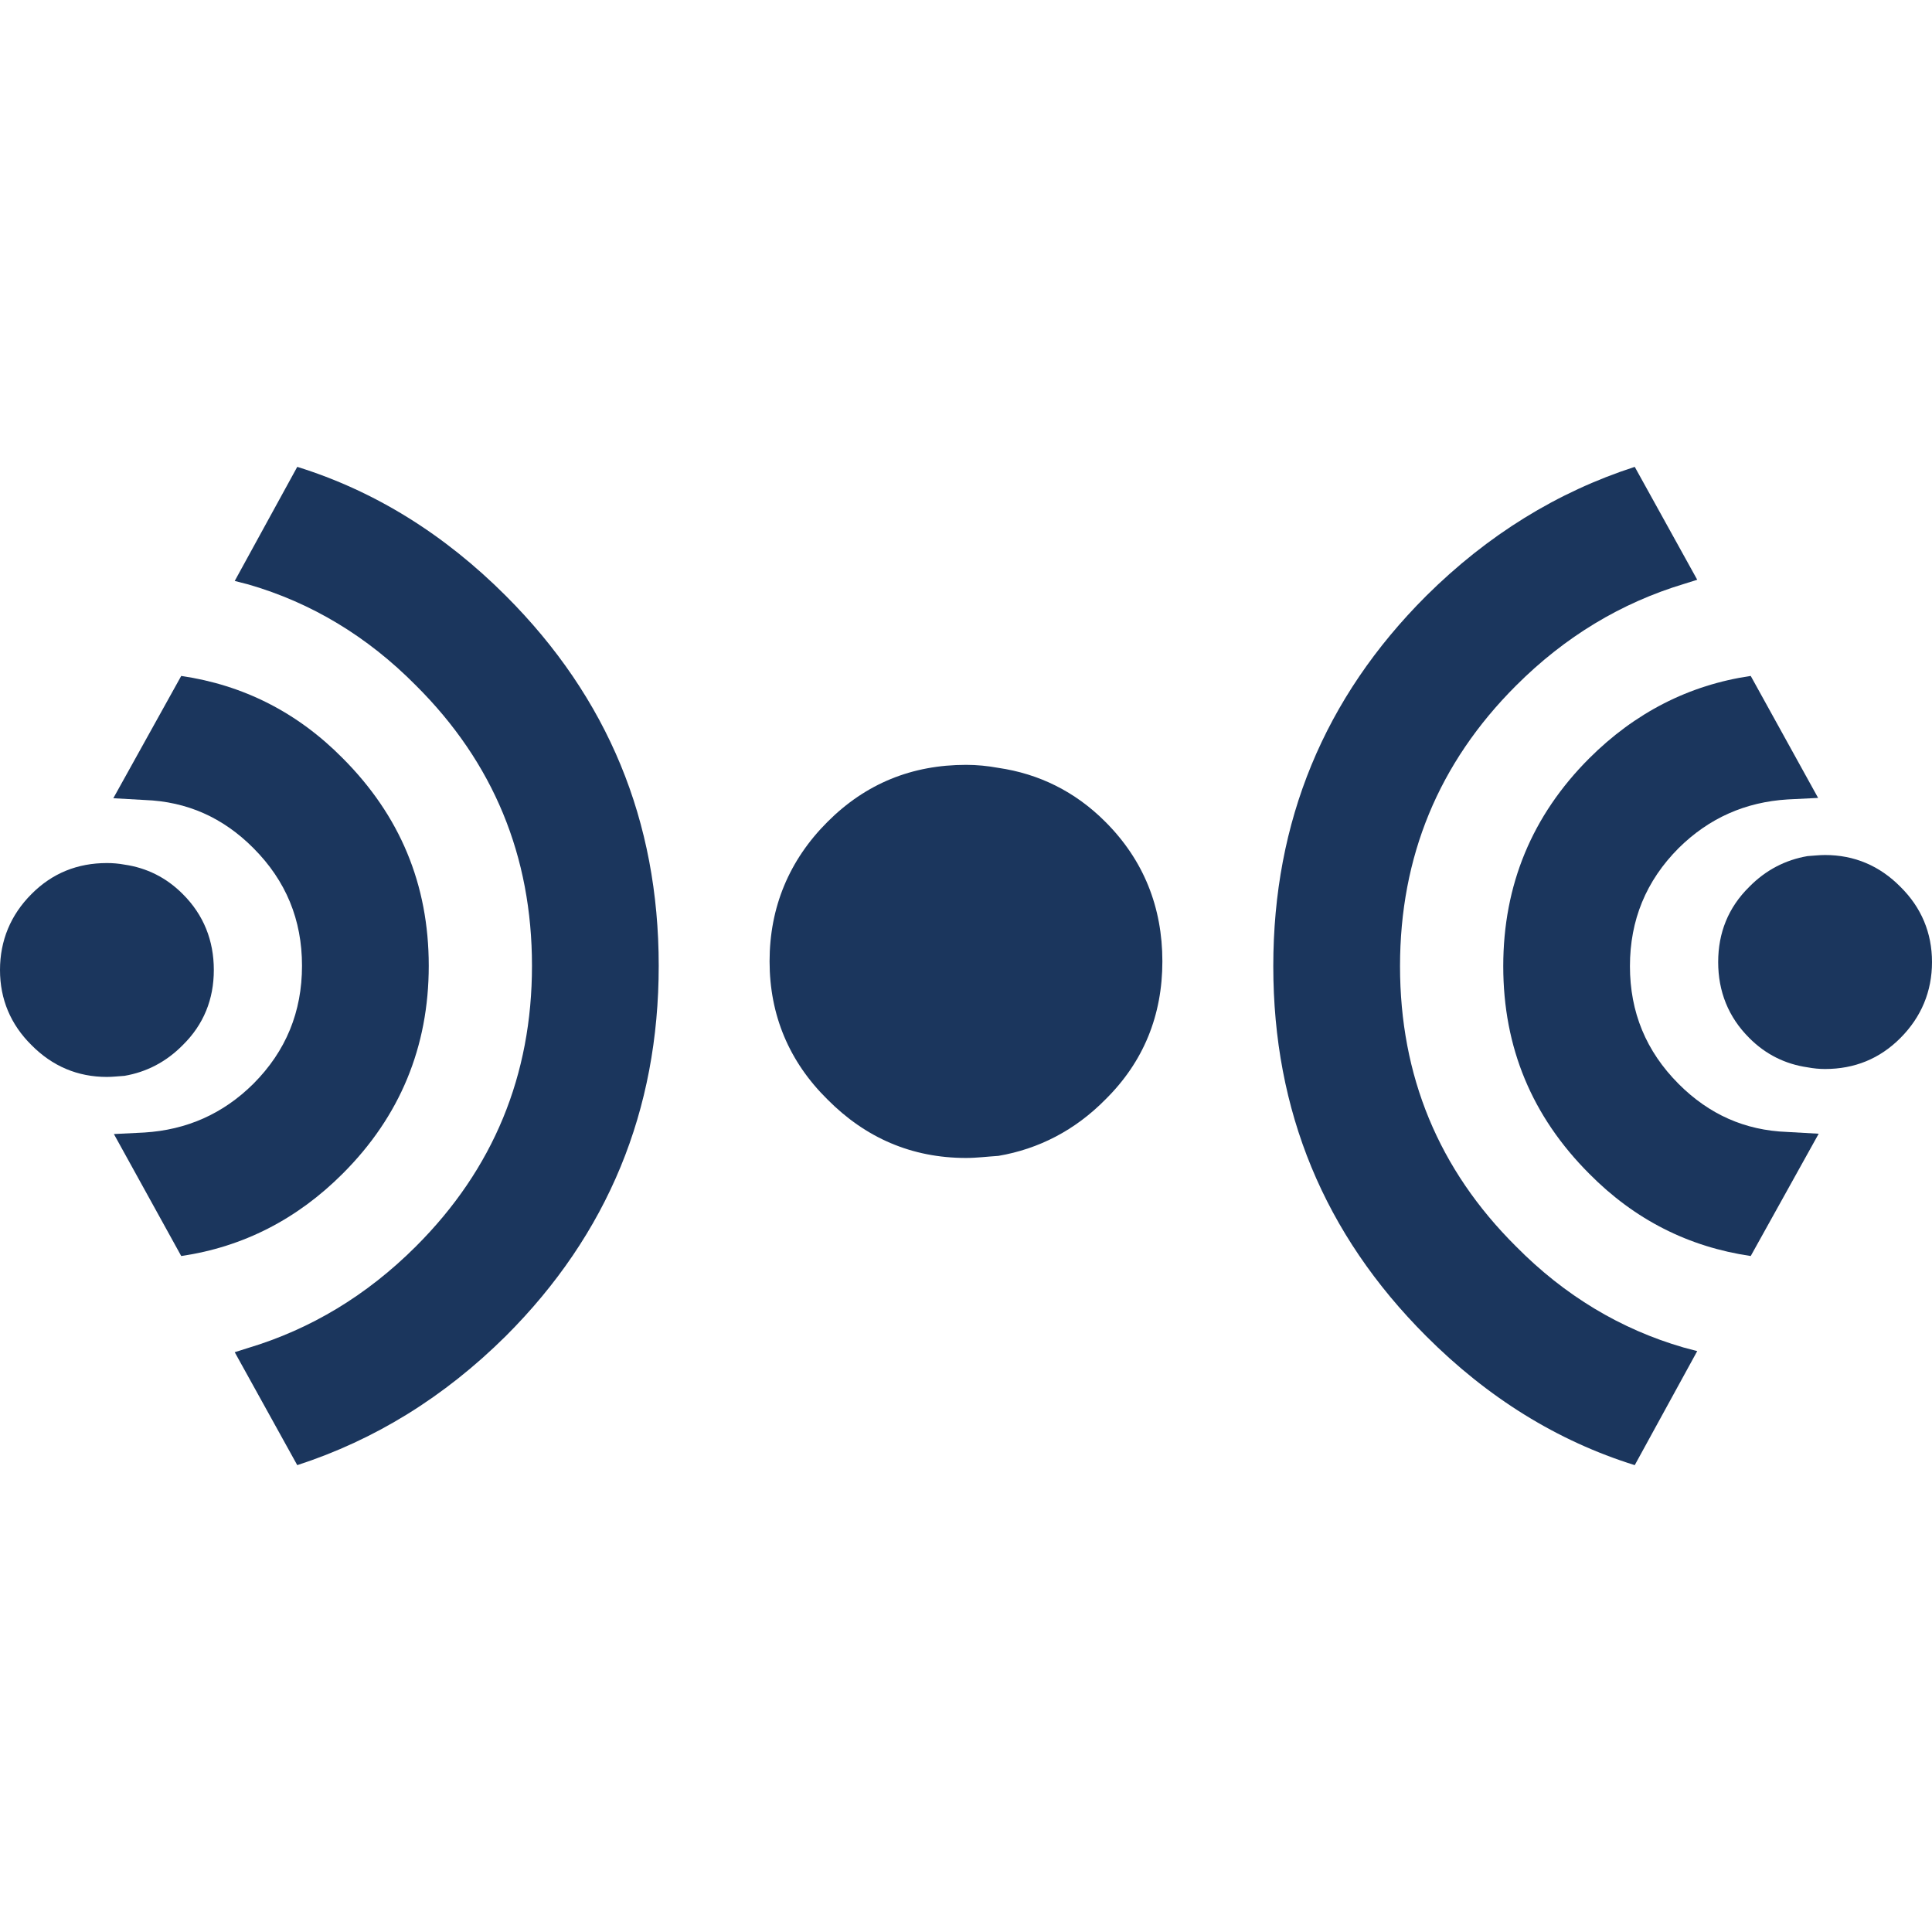 <?xml version="1.0" encoding="utf-8"?>
<!-- Generator: Adobe Illustrator 16.0.0, SVG Export Plug-In . SVG Version: 6.00 Build 0)  -->
<!DOCTYPE svg PUBLIC "-//W3C//DTD SVG 1.1//EN" "http://www.w3.org/Graphics/SVG/1.1/DTD/svg11.dtd">
<svg version="1.1" id="Layer_1" xmlns="http://www.w3.org/2000/svg" xmlns:xlink="http://www.w3.org/1999/xlink" x="0px" y="0px"
	 width="640px" height="640px" viewBox="0 0 640 640" enable-background="new 0 0 640 640" xml:space="preserve">
<g id="iconSensors">
	<g>
		<g>
			<path fill="#1B365D" d="M77.755,447.934l20.715,37.414c25.664-8.342,48.681-22.531,69.084-42.762
				c33.833-33.799,50.654-74.727,50.654-122.664c0-47.989-16.821-88.727-50.654-122.56c-20.403-20.403-43.42-34.715-69.084-42.71
				l-20.715,37.796l4.586,1.177c20.715,6.005,39.301,17.115,55.447,33.451c25.664,25.526,38.437,56.504,38.437,92.846
				c0,36.255-12.755,67.302-38.437,92.949c-16.302,16.285-34.905,27.447-55.655,33.678L77.755,447.934L77.755,447.934z"/>
			<path fill="#1B365D" d="M113.508,388.799c18.968-18.932,28.521-41.984,28.521-68.876c0-26.997-9.553-49.771-28.521-68.773
				c-15.038-15.211-32.933-24.228-53.475-27.238l-22.497,40.513l10.436,0.588c14,0.52,25.889,5.814,35.943,15.904
				c10.834,10.851,16.129,23.777,16.129,39.007c0,15.228-5.295,28.259-16.129,39.111c-10.055,9.969-22.116,15.264-36.116,16.129
				l-10.072,0.502l22.307,40.408C80.575,413.062,98.47,403.838,113.508,388.799L113.508,388.799z"/>
			<path fill="#1B365D" d="M70.832,321.324c0-9.744-3.357-18.257-10.297-25.163c-5.469-5.503-12.01-8.688-19.296-9.743
				c-1.955-0.363-3.894-0.52-5.814-0.52c-9.761,0-18.102,3.341-24.989,10.263C3.53,303.067,0,311.581,0,321.324
				c0,9.691,3.53,18.066,10.436,24.885c6.888,6.957,15.229,10.539,24.989,10.539c1.921,0,3.859-0.242,5.814-0.363
				c7.286-1.246,13.827-4.619,19.296-10.176C67.475,339.391,70.832,331.016,70.832,321.324L70.832,321.324z"/>
		</g>
		<g>
			<path fill="#1B365D" d="M562.229,192.05l-20.698-37.397c-25.682,8.324-48.698,22.515-69.084,42.745
				c-33.833,33.798-50.654,74.726-50.654,122.663c0,47.988,16.821,88.726,50.654,122.558c20.386,20.404,43.402,34.717,69.084,42.729
				l20.698-37.779l-4.586-1.211c-20.698-6.004-39.302-17.115-55.431-33.451c-25.682-25.525-38.436-56.504-38.436-92.845
				c0-36.256,12.754-67.302,38.436-92.949c16.285-16.285,34.905-27.43,55.62-33.677L562.229,192.05L562.229,192.05z"/>
			<path fill="#1B365D" d="M526.475,251.184c-18.967,18.967-28.503,41.983-28.503,68.877c0,26.998,9.536,49.771,28.503,68.773
				c15.056,15.229,32.933,24.229,53.475,27.238l22.515-40.512l-10.436-0.588c-14.018-0.52-25.889-5.816-35.961-15.904
				c-10.816-10.852-16.129-23.779-16.129-39.007c0-15.229,5.312-28.261,16.129-39.111c10.072-9.968,22.116-15.264,36.117-16.129
				l10.089-0.502l-22.324-40.408C559.407,226.921,541.53,236.163,526.475,251.184L526.475,251.184z"/>
			<path fill="#1B365D" d="M569.168,318.694c0,9.708,3.357,18.222,10.297,25.144c5.451,5.486,11.992,8.672,19.296,9.727
				c1.938,0.363,3.859,0.555,5.797,0.555c9.761,0,18.119-3.375,24.99-10.281c6.904-6.922,10.452-15.436,10.452-25.144
				c0-9.691-3.548-18.102-10.452-24.921c-6.871-6.956-15.229-10.539-24.99-10.539c-1.938,0-3.858,0.242-5.797,0.363
				c-7.304,1.246-13.845,4.621-19.296,10.176C572.525,300.592,569.168,309.002,569.168,318.694L569.168,318.694z"/>
		</g>
		<path fill="#1B365D" d="M385.052,318.452c0-17.895-6.178-33.504-18.88-46.207c-10.055-10.089-22.065-15.921-35.442-17.876
			c-3.6-0.658-7.147-1.004-10.695-1.004c-17.929,0-33.244,6.195-45.911,18.88c-12.72,12.703-19.192,28.312-19.192,46.207
			c0,17.808,6.473,33.244,19.192,45.773c12.667,12.771,27.982,19.365,45.911,19.365c3.548,0,7.096-0.467,10.695-0.691
			c13.377-2.285,25.388-8.48,35.442-18.674C378.874,351.695,385.052,336.275,385.052,318.452L385.052,318.452z"/>
	</g>
</g>
</svg>
